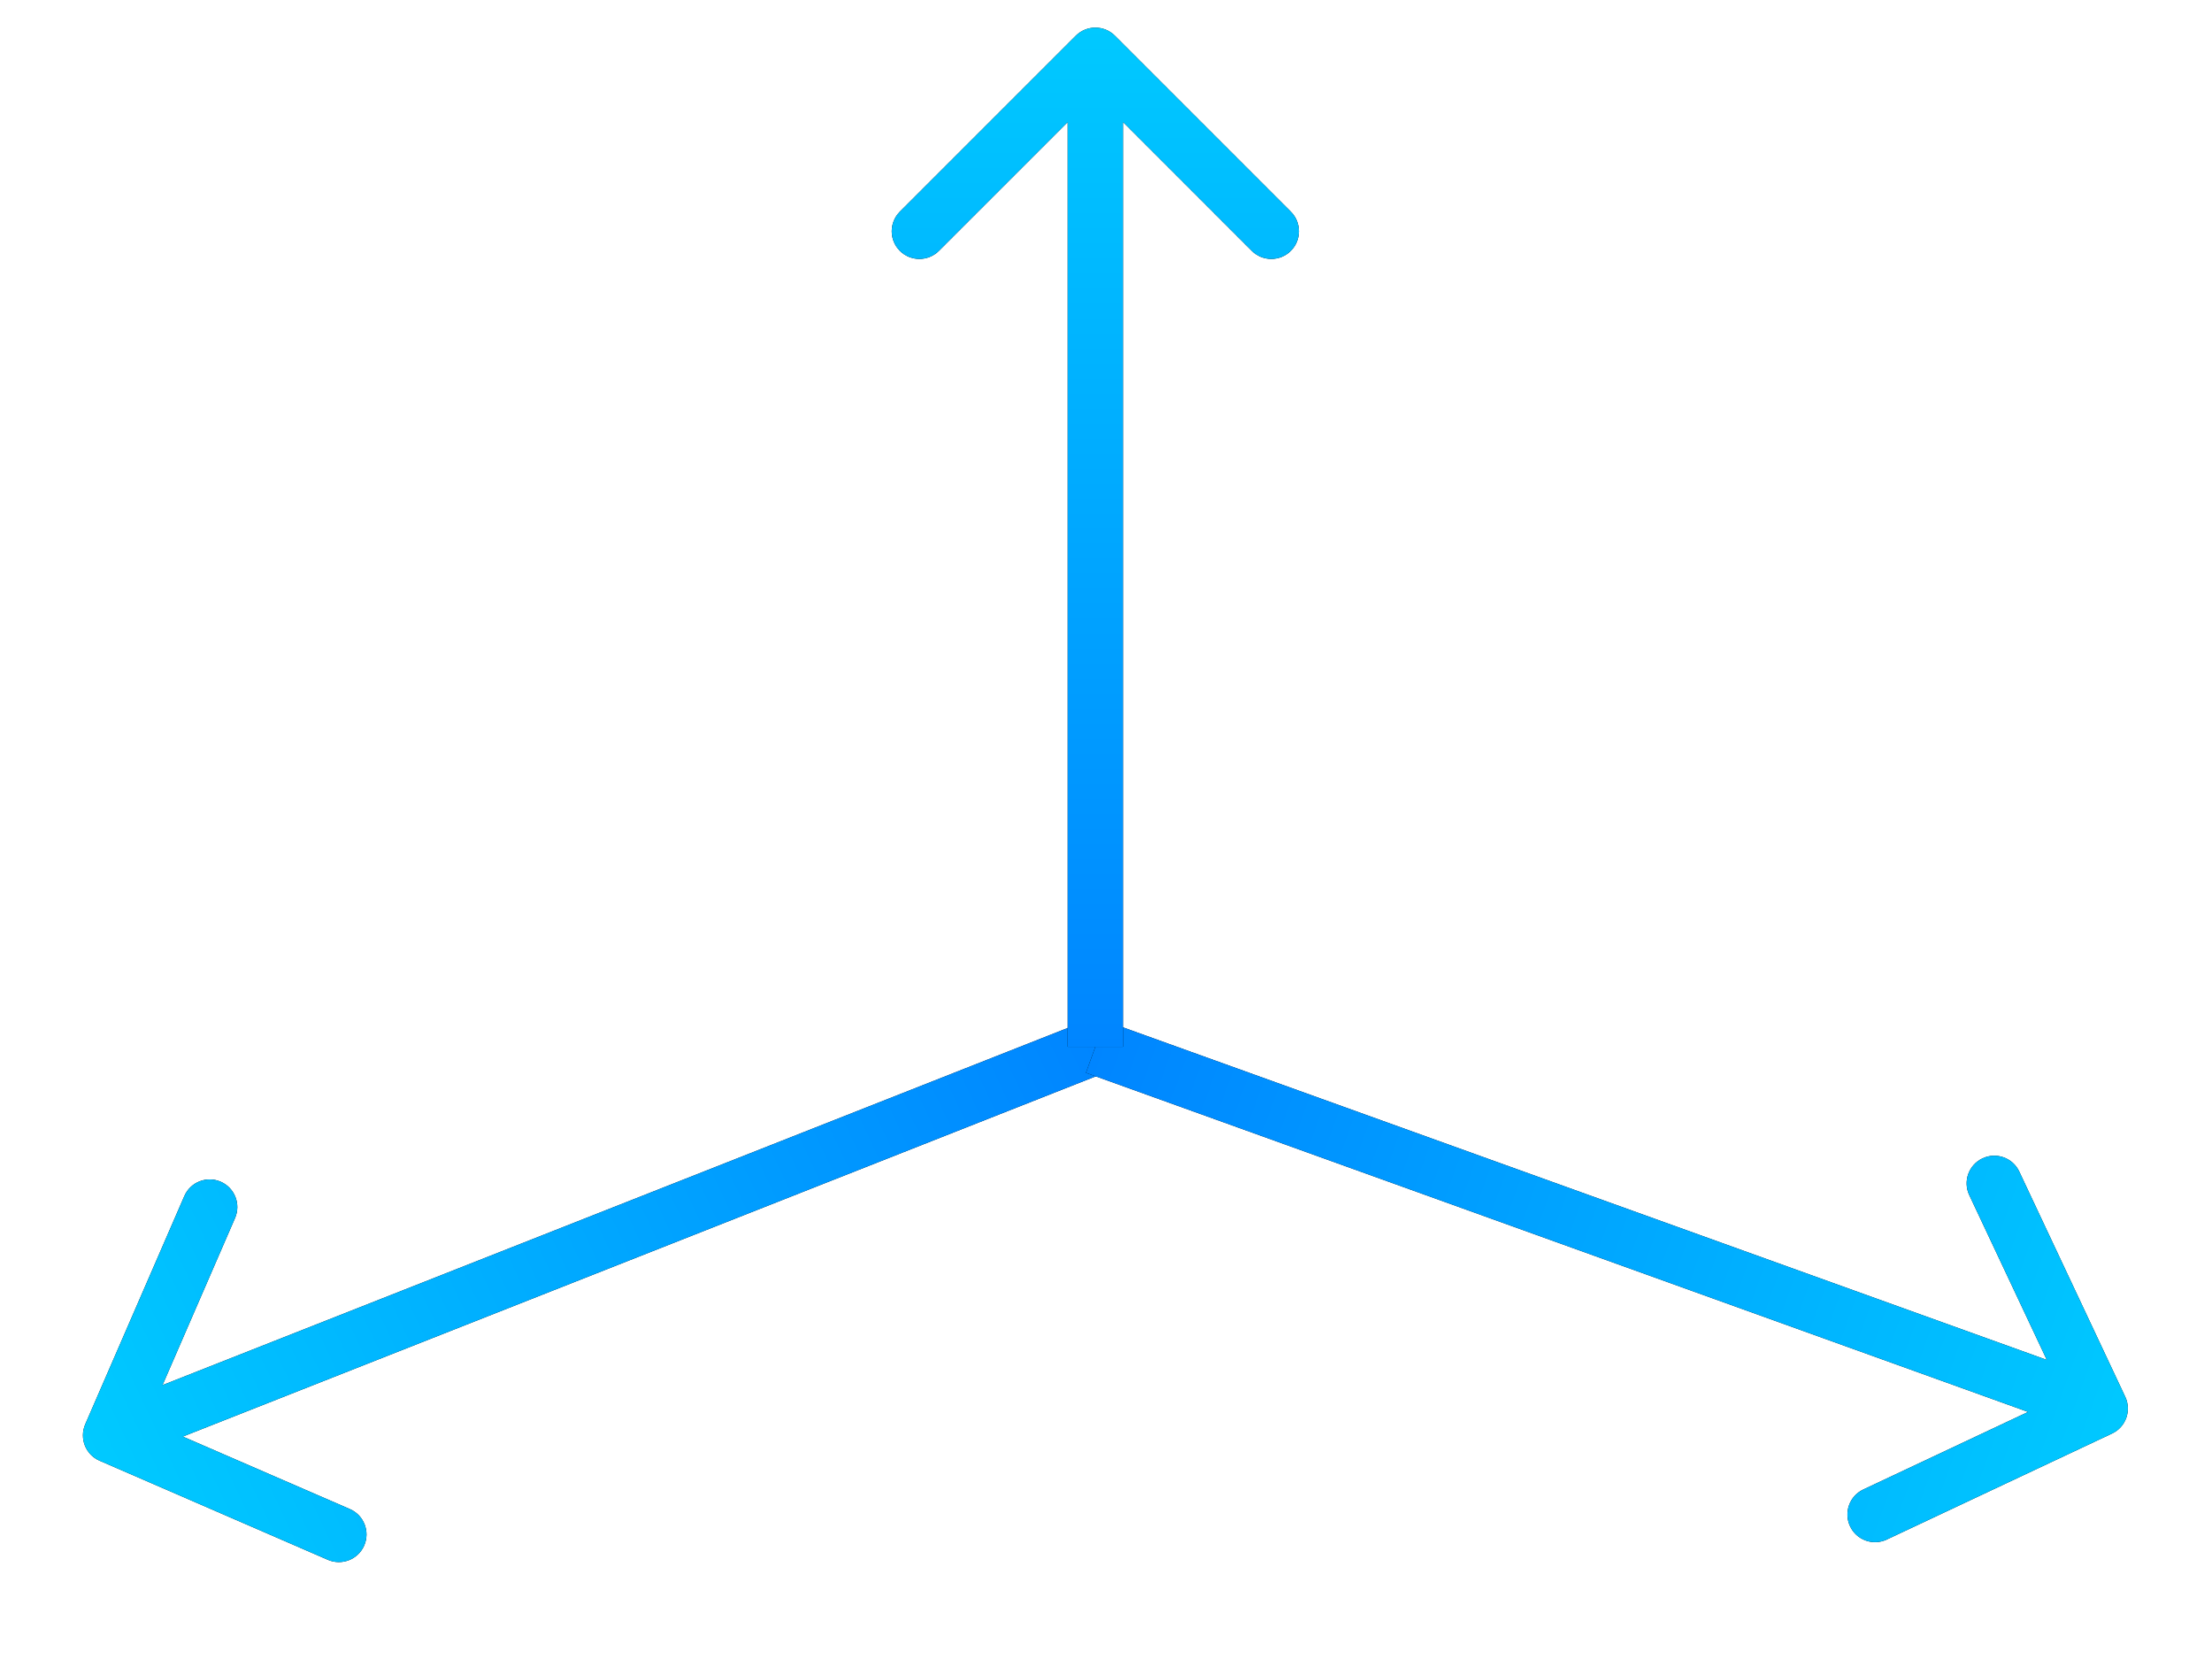 <svg width="40" height="30" viewBox="0 0 40 30" fill="none" xmlns="http://www.w3.org/2000/svg">
<path d="M1.541 25.756C1.431 26.01 1.547 26.304 1.8 26.414L5.928 28.206C6.182 28.316 6.476 28.2 6.586 27.947C6.696 27.693 6.58 27.399 6.327 27.289L2.657 25.696L4.25 22.027C4.36 21.773 4.244 21.479 3.991 21.369C3.737 21.259 3.443 21.375 3.333 21.629L1.541 25.756ZM19.624 18.464L1.816 25.49L2.183 26.421L19.991 19.394L19.624 18.464Z" fill="black"/>
<path d="M1.541 25.756C1.431 26.01 1.547 26.304 1.8 26.414L5.928 28.206C6.182 28.316 6.476 28.2 6.586 27.947C6.696 27.693 6.58 27.399 6.327 27.289L2.657 25.696L4.25 22.027C4.36 21.773 4.244 21.479 3.991 21.369C3.737 21.259 3.443 21.375 3.333 21.629L1.541 25.756ZM19.624 18.464L1.816 25.49L2.183 26.421L19.991 19.394L19.624 18.464Z" fill="url(#paint0_linear)"/>
<path d="M38.192 25.923C38.442 25.806 38.549 25.508 38.431 25.258L36.515 21.186C36.398 20.936 36.1 20.829 35.85 20.947C35.6 21.064 35.493 21.362 35.611 21.612L37.314 25.231L33.694 26.935C33.445 27.052 33.337 27.35 33.455 27.6C33.572 27.85 33.87 27.957 34.12 27.839L38.192 25.923ZM19.638 19.4L37.81 25.941L38.148 25L19.977 18.459L19.638 19.4Z" fill="black"/>
<path d="M38.192 25.923C38.442 25.806 38.549 25.508 38.431 25.258L36.515 21.186C36.398 20.936 36.1 20.829 35.85 20.947C35.6 21.064 35.493 21.362 35.611 21.612L37.314 25.231L33.694 26.935C33.445 27.052 33.337 27.35 33.455 27.6C33.572 27.85 33.87 27.957 34.12 27.839L38.192 25.923ZM19.638 19.4L37.81 25.941L38.148 25L19.977 18.459L19.638 19.4Z" fill="url(#paint1_linear)"/>
<path d="M20.161 0.646C19.966 0.451 19.649 0.451 19.454 0.646L16.272 3.828C16.077 4.024 16.077 4.34 16.272 4.536C16.467 4.731 16.784 4.731 16.979 4.536L19.808 1.707L22.636 4.536C22.831 4.731 23.148 4.731 23.343 4.536C23.538 4.34 23.538 4.024 23.343 3.828L20.161 0.646ZM20.308 18.929L20.308 1L19.308 1L19.308 18.929L20.308 18.929Z" fill="black"/>
<path d="M20.161 0.646C19.966 0.451 19.649 0.451 19.454 0.646L16.272 3.828C16.077 4.024 16.077 4.34 16.272 4.536C16.467 4.731 16.784 4.731 16.979 4.536L19.808 1.707L22.636 4.536C22.831 4.731 23.148 4.731 23.343 4.536C23.538 4.34 23.538 4.024 23.343 3.828L20.161 0.646ZM20.308 18.929L20.308 1L19.308 1L19.308 18.929L20.308 18.929Z" fill="url(#paint2_linear)"/>
<defs>
<linearGradient id="paint0_linear" x1="-3.57" y1="29.95" x2="19.808" y2="18.929" gradientUnits="userSpaceOnUse">
<stop stop-color="#00E0FF"/>
<stop offset="1" stop-color="#0085FF"/>
</linearGradient>
<linearGradient id="paint1_linear" x1="44.855" y1="27.946" x2="19.808" y2="18.929" gradientUnits="userSpaceOnUse">
<stop stop-color="#00E0FF"/>
<stop offset="1" stop-color="#0085FF"/>
</linearGradient>
<linearGradient id="paint2_linear" x1="19.808" y1="-5.784" x2="19.808" y2="18.929" gradientUnits="userSpaceOnUse">
<stop stop-color="#00E0FF"/>
<stop offset="1" stop-color="#0085FF"/>
</linearGradient>
</defs>
</svg>

